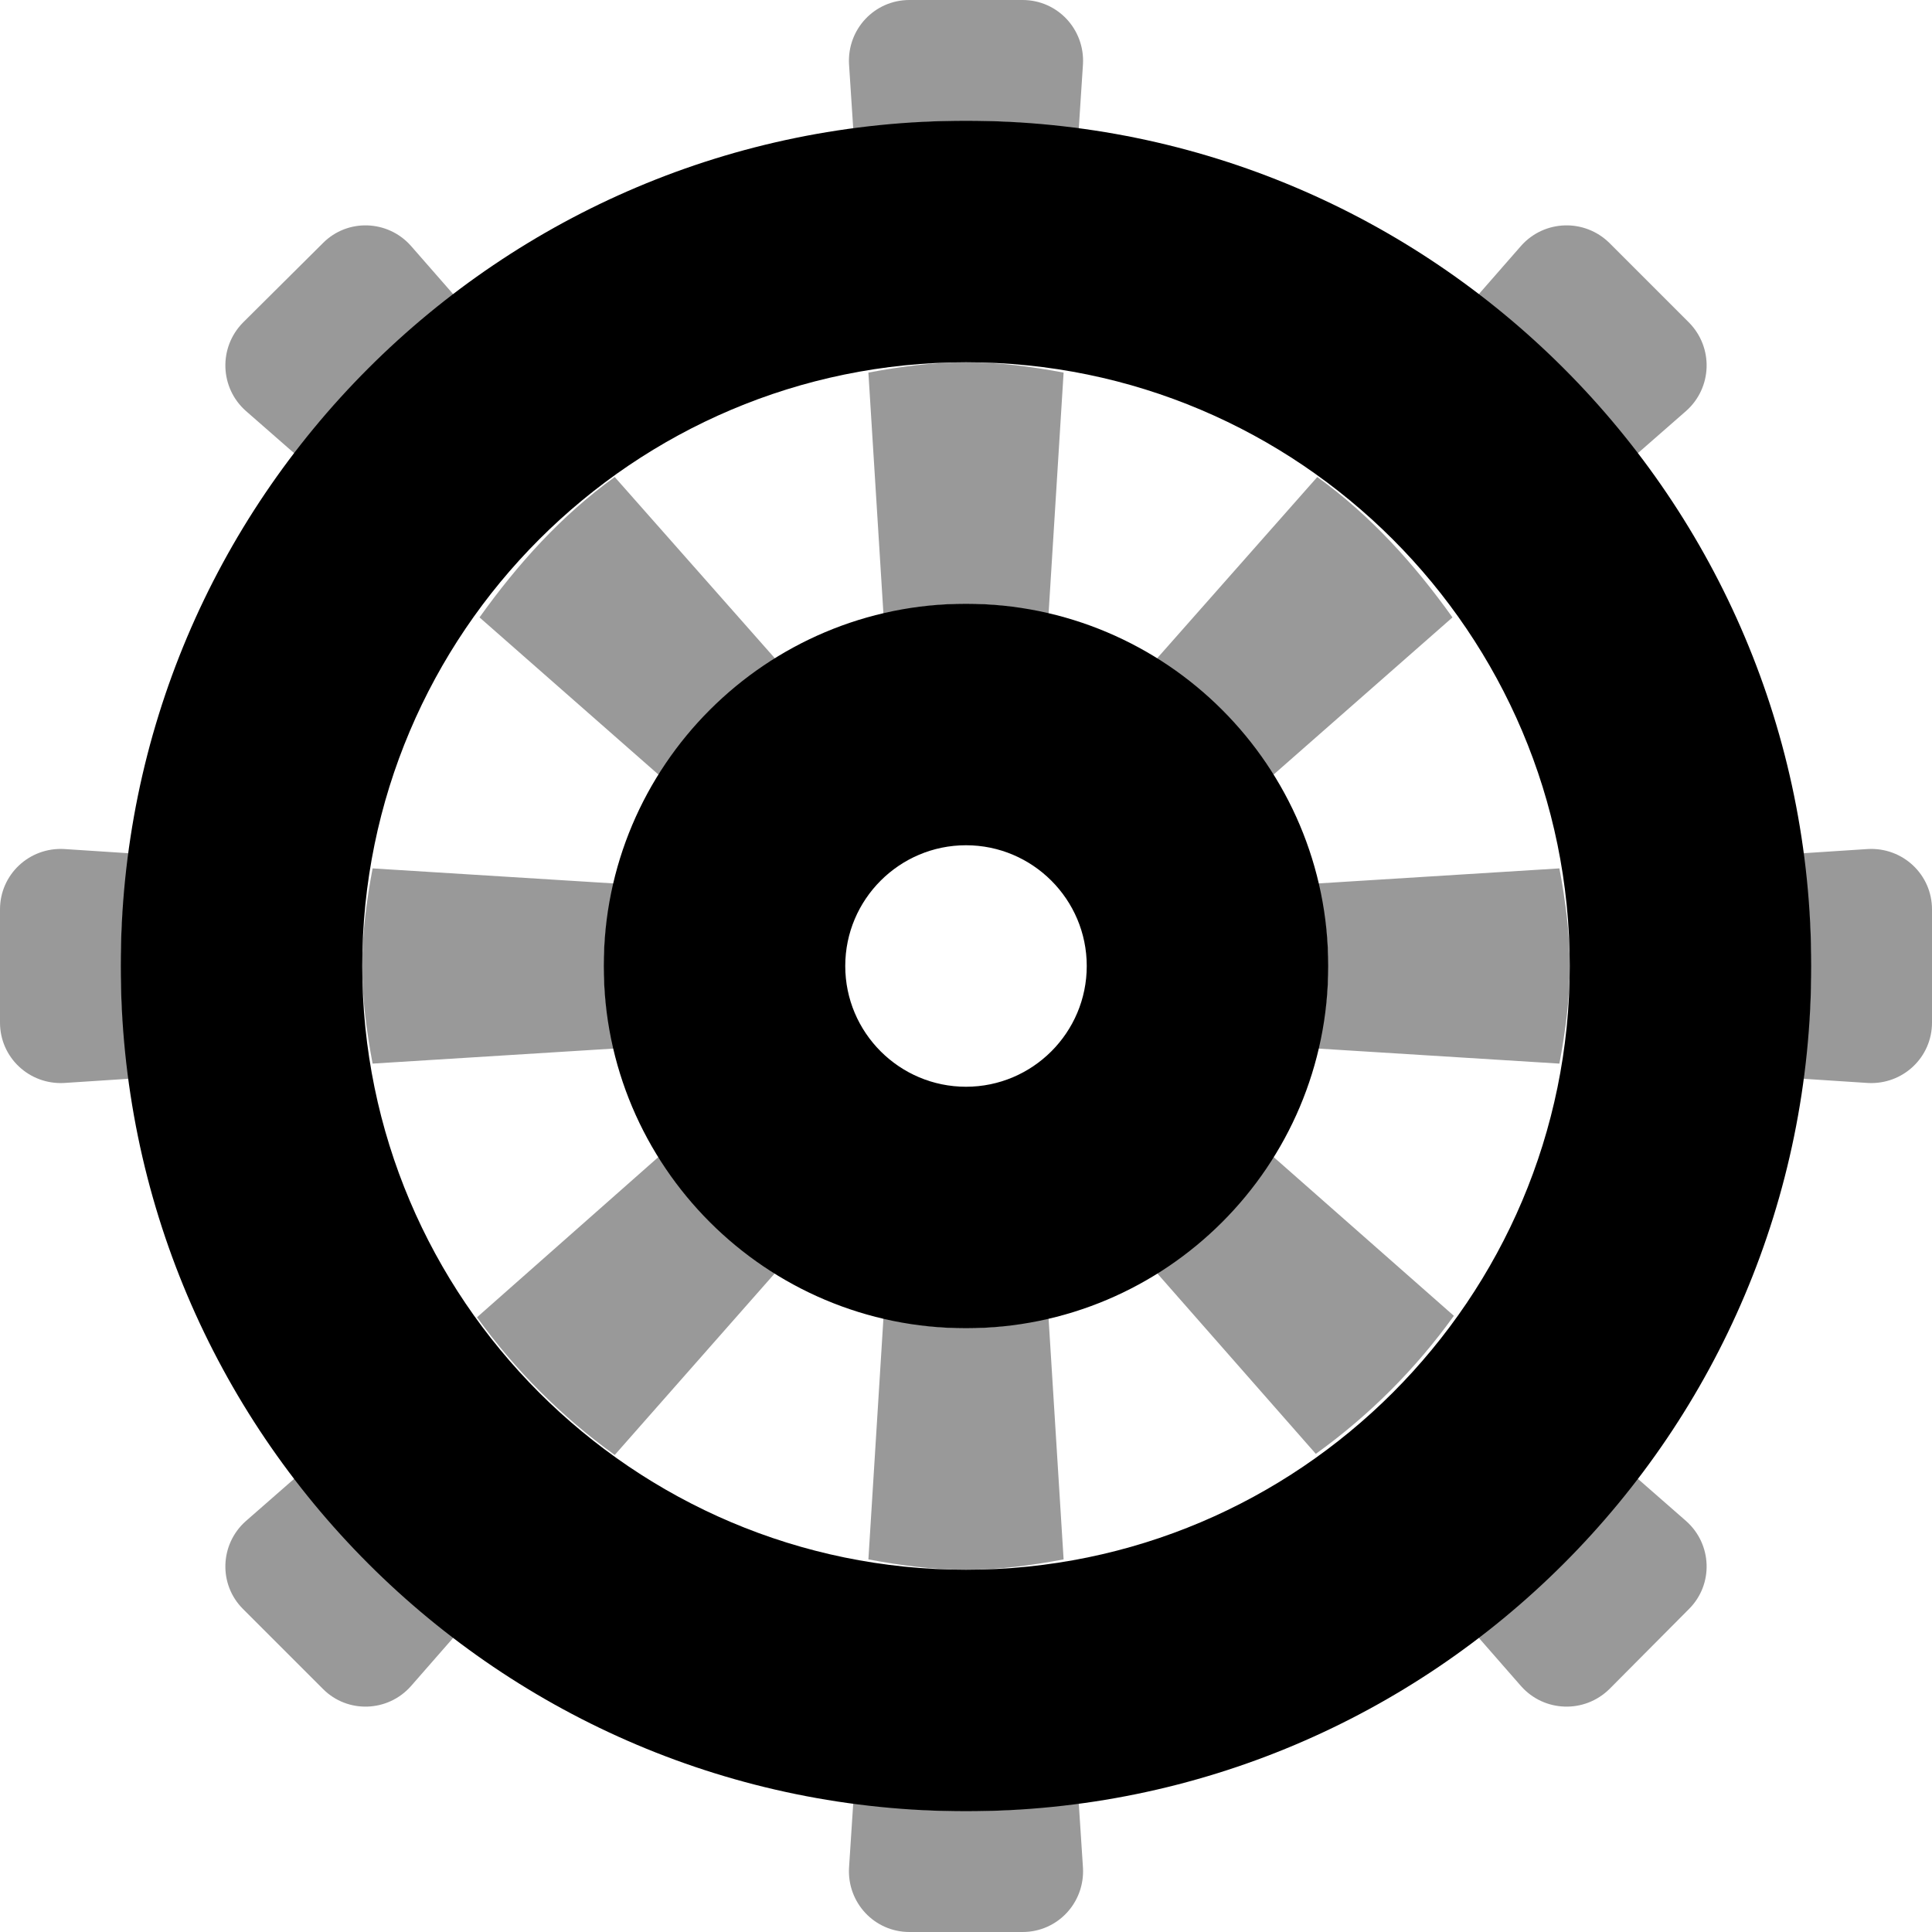 <svg xmlns="http://www.w3.org/2000/svg"
     viewBox="0 0 512 512"><!-- Font Awesome Pro 6.0.0-alpha2 by @fontawesome - https://fontawesome.com License - https://fontawesome.com/license (Commercial License) -->
    <defs>
        <style>.fa-secondary{opacity:.4}</style>
    </defs>
    <path d="M78.119 391.756L65.125 403.125C58.25 409.25 57.875 419.875 64.375 426.375L85.625 447.625C92.125 454.125 102.75 453.75 108.875 446.875L120.244 433.881C104.389 421.76 90.24 407.611 78.119 391.756ZM256 480C245.844 480 235.922 479.088 226.123 477.779L225 495C224.5 504.25 231.75 512 241 512H271C280.25 512 287.5 504.25 287 495L285.877 477.779C276.078 479.088 266.156 480 256 480ZM271 0H241C231.75 0 224.5 7.75 225 17L226.123 34.221C235.922 32.912 245.844 32 256 32S276.078 32.912 285.877 34.221L287 17C287.5 7.75 280.25 0 271 0ZM162.908 126.414C148.797 136.584 137.168 149.492 127.08 163.619L174.697 205.453C182.811 192.43 193.928 181.656 207.121 173.793C206.6 174.102 206.016 174.309 205.5 174.625L162.908 126.414ZM173.793 304.879C174.102 305.4 174.309 305.984 174.625 306.5L126.414 349.092C136.547 363.152 148.848 375.453 162.908 385.586L205.453 337.303C192.43 329.189 181.656 318.072 173.793 304.879ZM17 225C7.75 224.5 0 231.75 0 241V271C0 280.25 7.75 287.5 17 287L34.221 285.877C32.912 276.078 32 266.156 32 256S32.912 235.922 34.221 226.123L17 225ZM256 160C263.557 160 270.82 161.086 277.875 162.736L281.867 98.742C273.443 97.168 264.889 96 256 96S238.557 97.168 230.133 98.742L234.125 162.736C241.18 161.086 248.443 160 256 160ZM98.742 230.133C97.168 238.557 96 247.111 96 256S97.168 273.443 98.742 281.867L162.736 277.875C161.086 270.82 160 263.557 160 256S161.086 241.18 162.736 234.125L98.742 230.133ZM78.119 120.244C90.24 104.389 104.389 90.24 120.244 78.119L108.875 65.125C102.75 58.25 92.125 57.875 85.625 64.375L64.375 85.5C57.875 92.125 58.25 102.75 65.125 108.875L78.119 120.244ZM338.207 304.879C330.344 318.072 319.57 329.189 306.547 337.303L348.703 385.287C362.83 375.139 375.139 362.832 385.287 348.703L337.375 306.5C337.691 305.984 337.898 305.4 338.207 304.879ZM433.881 391.756C421.76 407.611 407.609 421.76 391.756 433.881L403.125 446.875C409.25 453.75 419.875 454.125 426.5 447.625L447.625 426.375C454.125 419.875 453.75 409.25 446.875 403.125L433.881 391.756ZM495 225L477.779 226.123C479.088 235.922 480 245.844 480 256S479.088 276.078 477.779 285.877L495 287C504.25 287.5 512 280.25 512 271V241C512 231.75 504.25 224.5 495 225ZM426.5 64.375C419.875 57.875 409.25 58.25 403.125 65.125L391.756 78.119C407.609 90.24 421.76 104.389 433.881 120.244L446.875 108.875C453.75 102.75 454.125 92.125 447.625 85.5L426.5 64.375ZM337.303 205.453L384.92 163.619C374.832 149.492 363.203 136.584 349.092 126.414L306.5 174.625C305.984 174.309 305.4 174.102 304.879 173.793C318.072 181.656 329.189 192.43 337.303 205.453ZM256 416C264.889 416 273.443 414.832 281.867 413.258L277.875 349.264C270.82 350.914 263.557 352 256 352S241.18 350.914 234.125 349.264L230.133 413.258C238.557 414.832 247.111 416 256 416ZM413.258 281.867C414.832 273.443 416 264.889 416 256S414.832 238.557 413.258 230.133L349.264 234.125C350.914 241.18 352 248.443 352 256S350.914 270.82 349.264 277.875L413.258 281.867Z"
          class="fa-secondary"/>
    <path d="M256 160C202.98 160 160 202.98 160 256S202.98 352 256 352S352 309.02 352 256S309.02 160 256 160ZM256 288C238.355 288 224 273.645 224 256S238.355 224 256 224S288 238.355 288 256S273.645 288 256 288ZM256 32C132.289 32 32 132.289 32 256S132.289 480 256 480C379.713 480 480 379.711 480 256S379.713 32 256 32ZM256 416C167.775 416 96 344.225 96 256S167.775 96 256 96S416 167.775 416 256S344.225 416 256 416Z"
          class="fa-primary"/>
</svg>